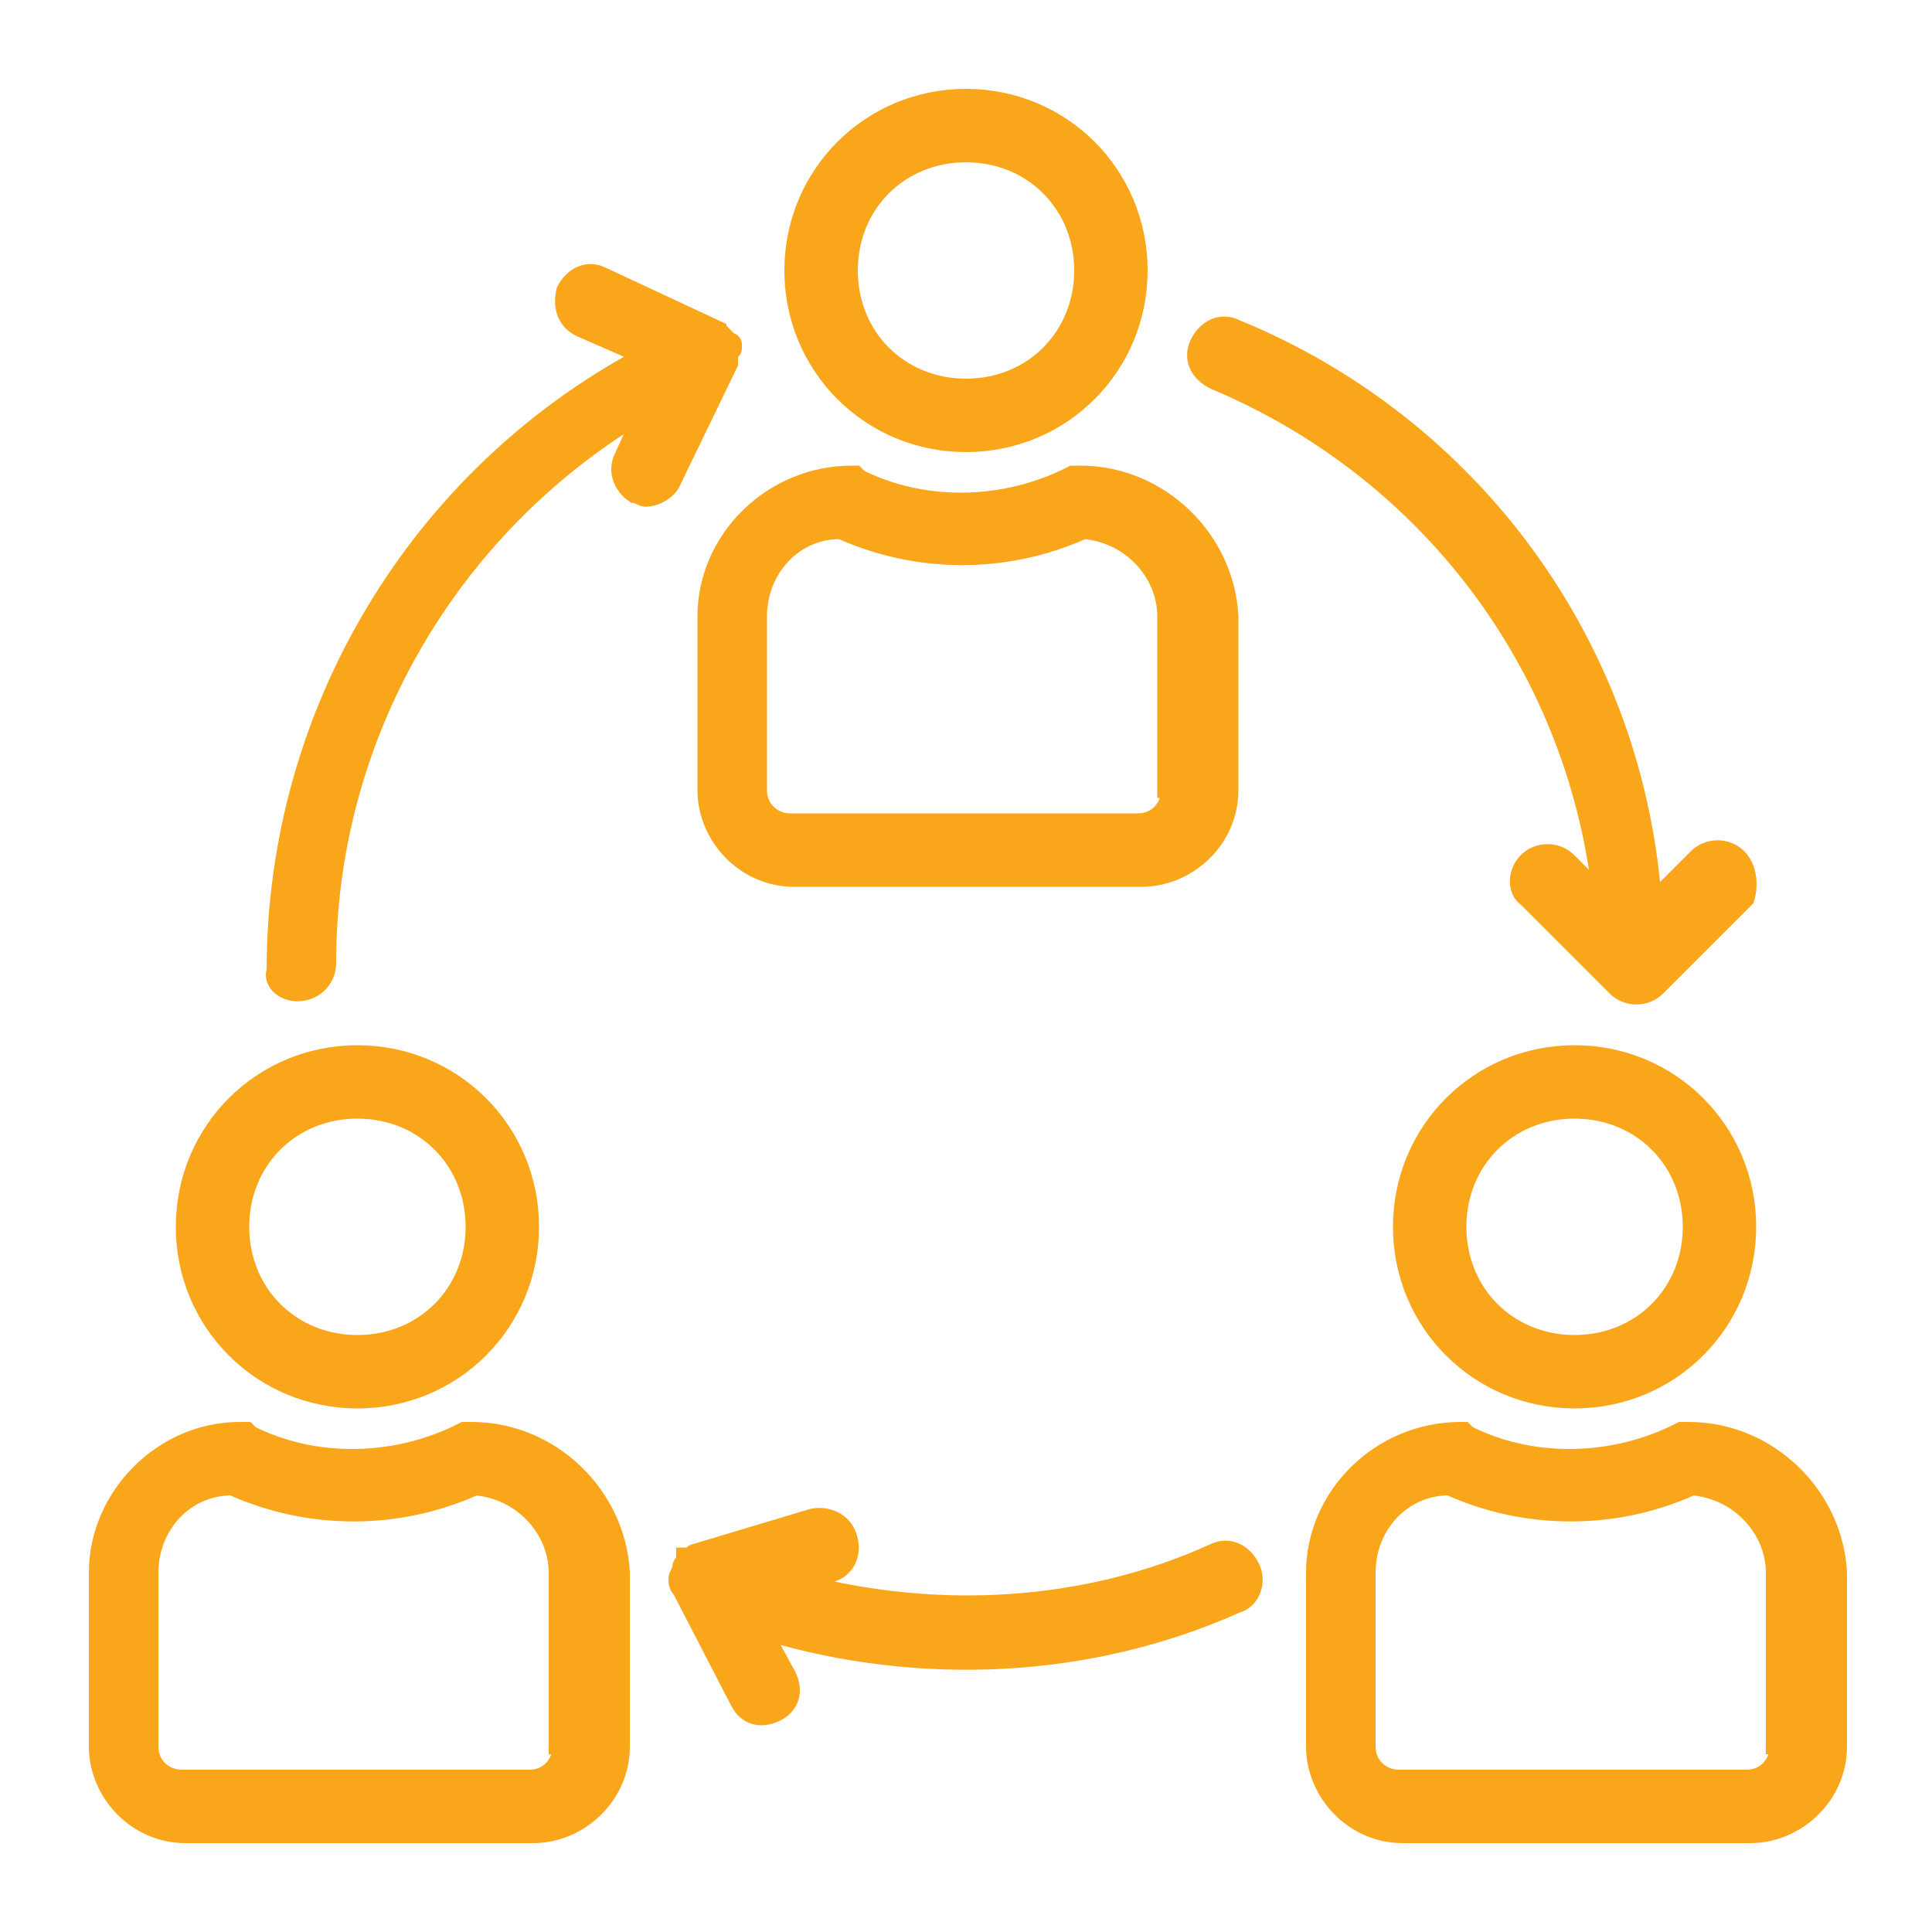 <?xml version="1.0" encoding="utf-8"?>
<!-- Generator: Adobe Illustrator 23.0.1, SVG Export Plug-In . SVG Version: 6.00 Build 0)  -->
<svg version="1.1" id="Camada_1" xmlns="http://www.w3.org/2000/svg" xmlns:xlink="http://www.w3.org/1999/xlink" x="0px" y="0px"
	 viewBox="0 0 50 50" style="enable-background:new 0 0 50 50;" xml:space="preserve">
<style type="text/css">
	.st0{fill:#FAA61A;stroke:#FAA61A;stroke-width:0.4;}
</style>
<g transform="translate(0.2 0.2)">
	<g transform="translate(18)">
		<path class="st0" d="M6.8,2.3c-2.5,0-4.5,2-4.5,4.5s2,4.5,4.5,4.5s4.5-2,4.5-4.5S9.3,2.3,6.8,2.3z M6.8,9.8c-1.7,0-3-1.3-3-3
			s1.3-3,3-3s3,1.3,3,3S8.5,9.8,6.8,9.8z"/>
	</g>
	<g transform="translate(15.75 9.75)">
		<path class="st0" d="M12,2.3h-0.2l-0.2,0.1c-1.7,0.8-3.7,0.8-5.3,0L6.2,2.3H6.1C4,2.3,2.3,4,2.3,6v4.5c0,1.2,1,2.3,2.3,2.3h9
			c1.2,0,2.3-1,2.3-2.3V6C15.8,4,14.1,2.3,12,2.3z M14.3,10.5c0,0.4-0.3,0.8-0.8,0.8h-9c-0.4,0-0.8-0.3-0.8-0.8V6
			c0-1.2,0.9-2.2,2.1-2.2c2,0.9,4.3,0.9,6.3,0c1.2,0.1,2.1,1.1,2.1,2.2V10.5z"/>
	</g>
	<g transform="translate(33.75 24.75)">
		<path class="st0" d="M6.8,2.3c-2.5,0-4.5,2-4.5,4.5s2,4.5,4.5,4.5s4.5-2,4.5-4.5S9.3,2.3,6.8,2.3z M6.8,9.8c-1.7,0-3-1.3-3-3
			s1.3-3,3-3s3,1.3,3,3S8.5,9.8,6.8,9.8z"/>
	</g>
	<g transform="translate(31.5 34.5)">
		<path class="st0" d="M12,2.3h-0.2l-0.2,0.1c-1.7,0.8-3.7,0.8-5.3,0L6.2,2.3H6.1C4,2.3,2.3,4,2.3,6v4.5c0,1.2,1,2.3,2.3,2.3l0,0h9
			c1.2,0,2.3-1,2.3-2.3l0,0V6C15.8,4,14.1,2.3,12,2.3z M14.3,10.5c0,0.4-0.3,0.8-0.8,0.8h-9c-0.4,0-0.8-0.3-0.8-0.8V6
			c0-1.2,0.9-2.2,2.1-2.2c2,0.9,4.3,0.9,6.3,0c1.2,0.1,2.1,1.1,2.1,2.2V10.5z"/>
	</g>
	<g transform="translate(2.25 24.75)">
		<path class="st0" d="M6.8,2.3c-2.5,0-4.5,2-4.5,4.5s2,4.5,4.5,4.5s4.5-2,4.5-4.5S9.3,2.3,6.8,2.3z M6.8,9.8c-1.7,0-3-1.3-3-3
			s1.3-3,3-3s3,1.3,3,3S8.5,9.8,6.8,9.8z"/>
	</g>
	<g transform="translate(0 34.5)">
		<path class="st0" d="M12,2.3h-0.2l-0.2,0.1c-1.7,0.8-3.7,0.8-5.3,0L6.2,2.3H6C4,2.3,2.3,4,2.3,6v4.5c0,1.2,1,2.3,2.3,2.3l0,0h9
			c1.2,0,2.3-1,2.3-2.3l0,0V6C15.8,4,14.1,2.3,12,2.3z M14.3,10.5c0,0.4-0.3,0.8-0.8,0.8h-9c-0.4,0-0.8-0.3-0.8-0.8V6
			c0-1.2,0.9-2.2,2.1-2.2c2,0.9,4.3,0.9,6.3,0c1.2,0.1,2.1,1.1,2.1,2.2V10.5z"/>
	</g>
	<g transform="translate(15 36.75)">
		<path class="st0" d="M17.2,3.6L17.2,3.6c-0.2-0.4-0.6-0.6-1-0.4c0,0,0,0,0,0l0,0C12.9,4.7,9.1,4.9,5.6,4l0.7-0.2
			c0.4-0.1,0.6-0.5,0.5-0.9C6.7,2.4,6.2,2.2,5.8,2.3l0,0l-3,0.9c0,0,0,0,0,0c-0.1,0-0.1,0.1-0.2,0.1c0,0-0.1,0-0.1,0
			C2.5,3.5,2.4,3.5,2.4,3.6c0,0.1-0.1,0.2-0.1,0.3c0,0.1,0,0.2,0.1,0.3c0,0,0,0,0,0l1.5,2.9c0.2,0.4,0.6,0.5,1,0.3s0.5-0.6,0.3-1
			l0,0L4.6,5.3c4,1.2,8.4,1,12.2-0.7C17.2,4.5,17.4,4,17.2,3.6z"/>
	</g>
	<g transform="translate(28.5 5.871)">
		<path class="st0" d="M16.3,16.1c-0.3-0.3-0.8-0.3-1.1,0l-1.1,1.1C13.6,10.6,9.4,4.9,3.3,2.4c-0.4-0.2-0.8,0-1,0.4s0,0.8,0.4,1
			C8.2,6.1,12,11.1,12.7,17l-0.8-0.8c-0.3-0.3-0.8-0.3-1.1,0c-0.3,0.3-0.3,0.8,0,1l2.3,2.3c0.3,0.3,0.8,0.3,1.1,0c0,0,0,0,0,0l0,0
			l2.3-2.3C16.6,16.9,16.6,16.4,16.3,16.1C16.3,16.1,16.3,16.1,16.3,16.1z"/>
	</g>
	<g transform="translate(4.5 4.513)">
		<path class="st0" d="M14.3,4.3c0,0,0-0.1,0-0.1c0,0,0,0,0,0s0,0,0,0c0,0,0-0.1-0.1-0.1c0,0-0.1-0.1-0.1-0.1c0,0-0.1-0.1-0.1-0.1
			c0,0-0.1,0-0.1-0.1l-3-1.4c-0.4-0.2-0.8,0-1,0.4c-0.1,0.4,0,0.8,0.4,1l1.6,0.7c-5.8,3.1-9.5,9.2-9.5,15.9C2.3,20.7,2.6,21,3,21
			s0.8-0.3,0.8-0.8c0-5.8,3.1-11.2,8.1-14.2l-0.5,1.1c-0.2,0.4,0,0.8,0.3,1c0.1,0,0.2,0.1,0.3,0.1c0.3,0,0.6-0.2,0.7-0.4l1.5-3.1
			c0,0,0,0,0,0c0-0.1,0-0.1,0-0.2c0,0,0-0.1,0-0.1C14.3,4.4,14.3,4.3,14.3,4.3z"/>
	</g>
</g>
</svg>
